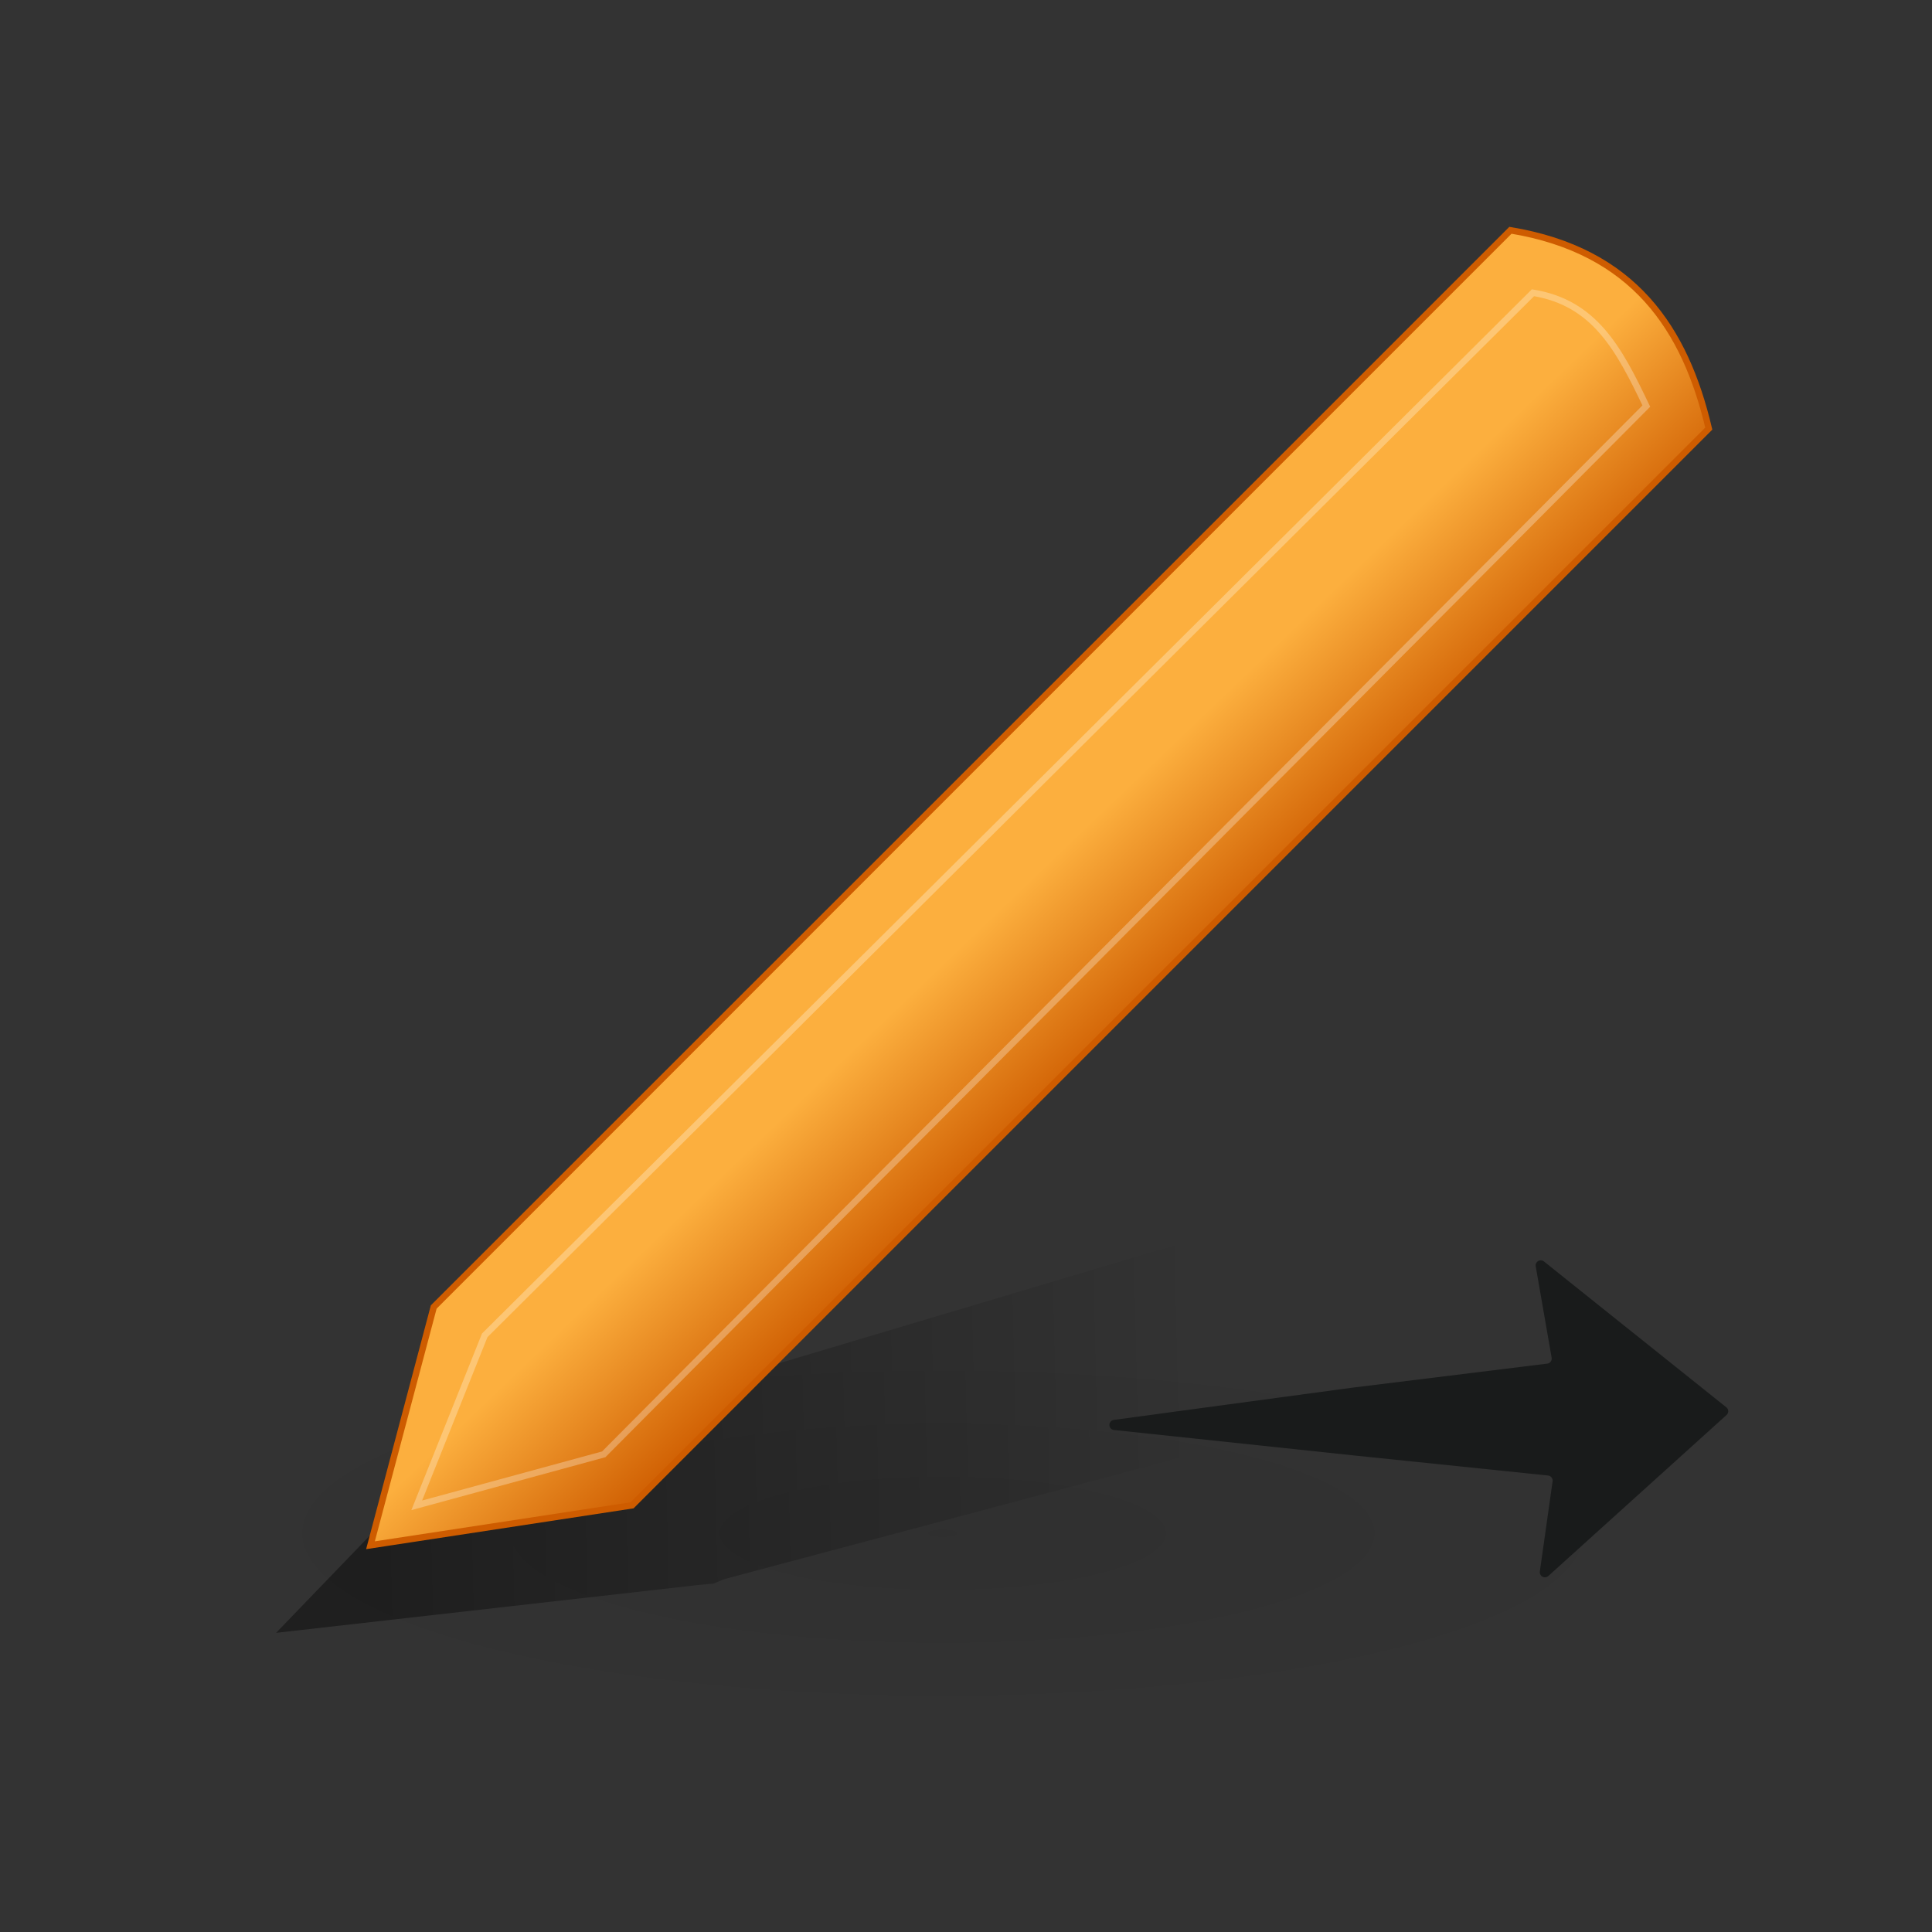 <?xml version="1.0" encoding="UTF-8" standalone="no"?>
<svg width="256px" height="256px" viewBox="0 0 256 256" version="1.1" xmlns="http://www.w3.org/2000/svg" xmlns:xlink="http://www.w3.org/1999/xlink">
    <rect x="0" y="0" width="256" height="256" fill="#333333" stroke="none"/>
    <!-- Generator: Sketch 41.1 (35376) - http://www.bohemiancoding.com/sketch -->
    <title>256x256/vcs-modified-staged-unstaged</title>
    <desc>Created with Sketch.</desc>
    <defs>
        <radialGradient cx="50%" cy="50%" fx="50%" fy="50%" r="50%" id="radialGradient-1">
            <stop stop-color="#000000" offset="0%"></stop>
            <stop stop-color="#000000" stop-opacity="0" offset="100%"></stop>
        </radialGradient>
        <linearGradient x1="9.043%" y1="80.262%" x2="91.13%" y2="79.451%" id="linearGradient-2">
            <stop stop-color="#000000" offset="0%"></stop>
            <stop stop-color="#000000" stop-opacity="0" offset="100%"></stop>
        </linearGradient>
        <linearGradient x1="41.052%" y1="57.481%" x2="51.017%" y2="67.623%" id="linearGradient-3">
            <stop stop-color="#FCAF3E" offset="0%"></stop>
            <stop stop-color="#CE5C00" offset="100%"></stop>
        </linearGradient>
        <linearGradient x1="21.443%" y1="96.883%" x2="18.743%" y2="99.631%" id="linearGradient-4">
            <stop stop-color="#CE5C00" offset="0%"></stop>
            <stop stop-color="#CE5C00" offset="100%"></stop>
        </linearGradient>
    </defs>
    <g id="VCS2" stroke="none" stroke-width="1" fill="none" fill-rule="evenodd">
        <g id="256x256/vcs-modified-staged-unstaged">
            <g id="pencil-256" transform="translate(25, 25)">
                <g id="Shape">
                    <path d="M198.476,178.709 C198.476,192.187 154.352,203.113 99.922,203.113 C45.492,203.113 1.368,192.187 1.368,178.709 C1.368,169.99 20.152,161.934 50.645,157.575 C81.138,153.215 118.707,153.215 149.199,157.575 C179.692,161.934 198.476,169.99 198.476,178.709 L198.476,178.709 Z" fill="url(#radialGradient-1)" opacity="0.07"></path>
                    <polygon fill="url(#linearGradient-2)" opacity="0.4" points="146.513 135.276 33.88 168.863 32.941 169.35 32.237 169.934 11.588 191.358 67.435 185.029 69.547 184.834 70.955 184.249 146.513 164.102 146.513 135.276 146.513 135.276 146.513 135.276"></polygon>
                    <path d="M32.472,148.182 L175.141,5.513 C191.473,8.216 198.303,18.52 201.422,31.795 L58.753,174.463 L24.091,179.753 L32.472,148.182 L32.472,148.182 L32.472,148.182 L32.472,148.182 Z" stroke="url(#linearGradient-4)" stroke-width="0.851" fill="url(#linearGradient-3)"></path>
                    <path d="M39.23,151.937 L178.127,13.79 C186.31,15.13 189.52,21.208 193.145,28.808 L54.998,167.705 L30.219,174.463 L39.23,151.937 L39.23,151.937 L39.23,151.937 L39.23,151.937 Z" stroke="#FFFFFF" stroke-width="0.851" opacity="0.282"></path>
                </g>
            </g>
            <g id="Arrow-32" transform="translate(147, 167)" fill="#191B1B">
                <g id="Arrow-32-shape">
                    <path d="M32.22,25.835 C32.221,25.835 58.127,28.514 58.127,28.514 C58.499,28.553 58.77,28.884 58.731,29.255 C58.73,29.263 57.036,41.231 57.036,41.231 C56.984,41.6 57.242,41.941 57.613,41.993 C57.812,42.021 58.014,41.96 58.163,41.825 L81.778,20.492 C82.055,20.242 82.076,19.815 81.824,19.539 C81.8,19.513 57.582,0.149 57.582,0.149 C57.29,-0.085 56.863,-0.038 56.629,0.252 C56.507,0.403 56.456,0.599 56.49,0.79 L58.601,12.903 C58.664,13.27 58.417,13.619 58.049,13.683 C58.038,13.685 32.068,16.889 32.068,16.889 C32.066,16.889 0.586,21.143 0.586,21.143 C0.216,21.193 -0.044,21.533 0.006,21.902 C0.048,22.21 0.296,22.449 0.606,22.482 L32.22,25.835 Z"></path>
                </g>
            </g>
        </g>
    </g>
</svg>